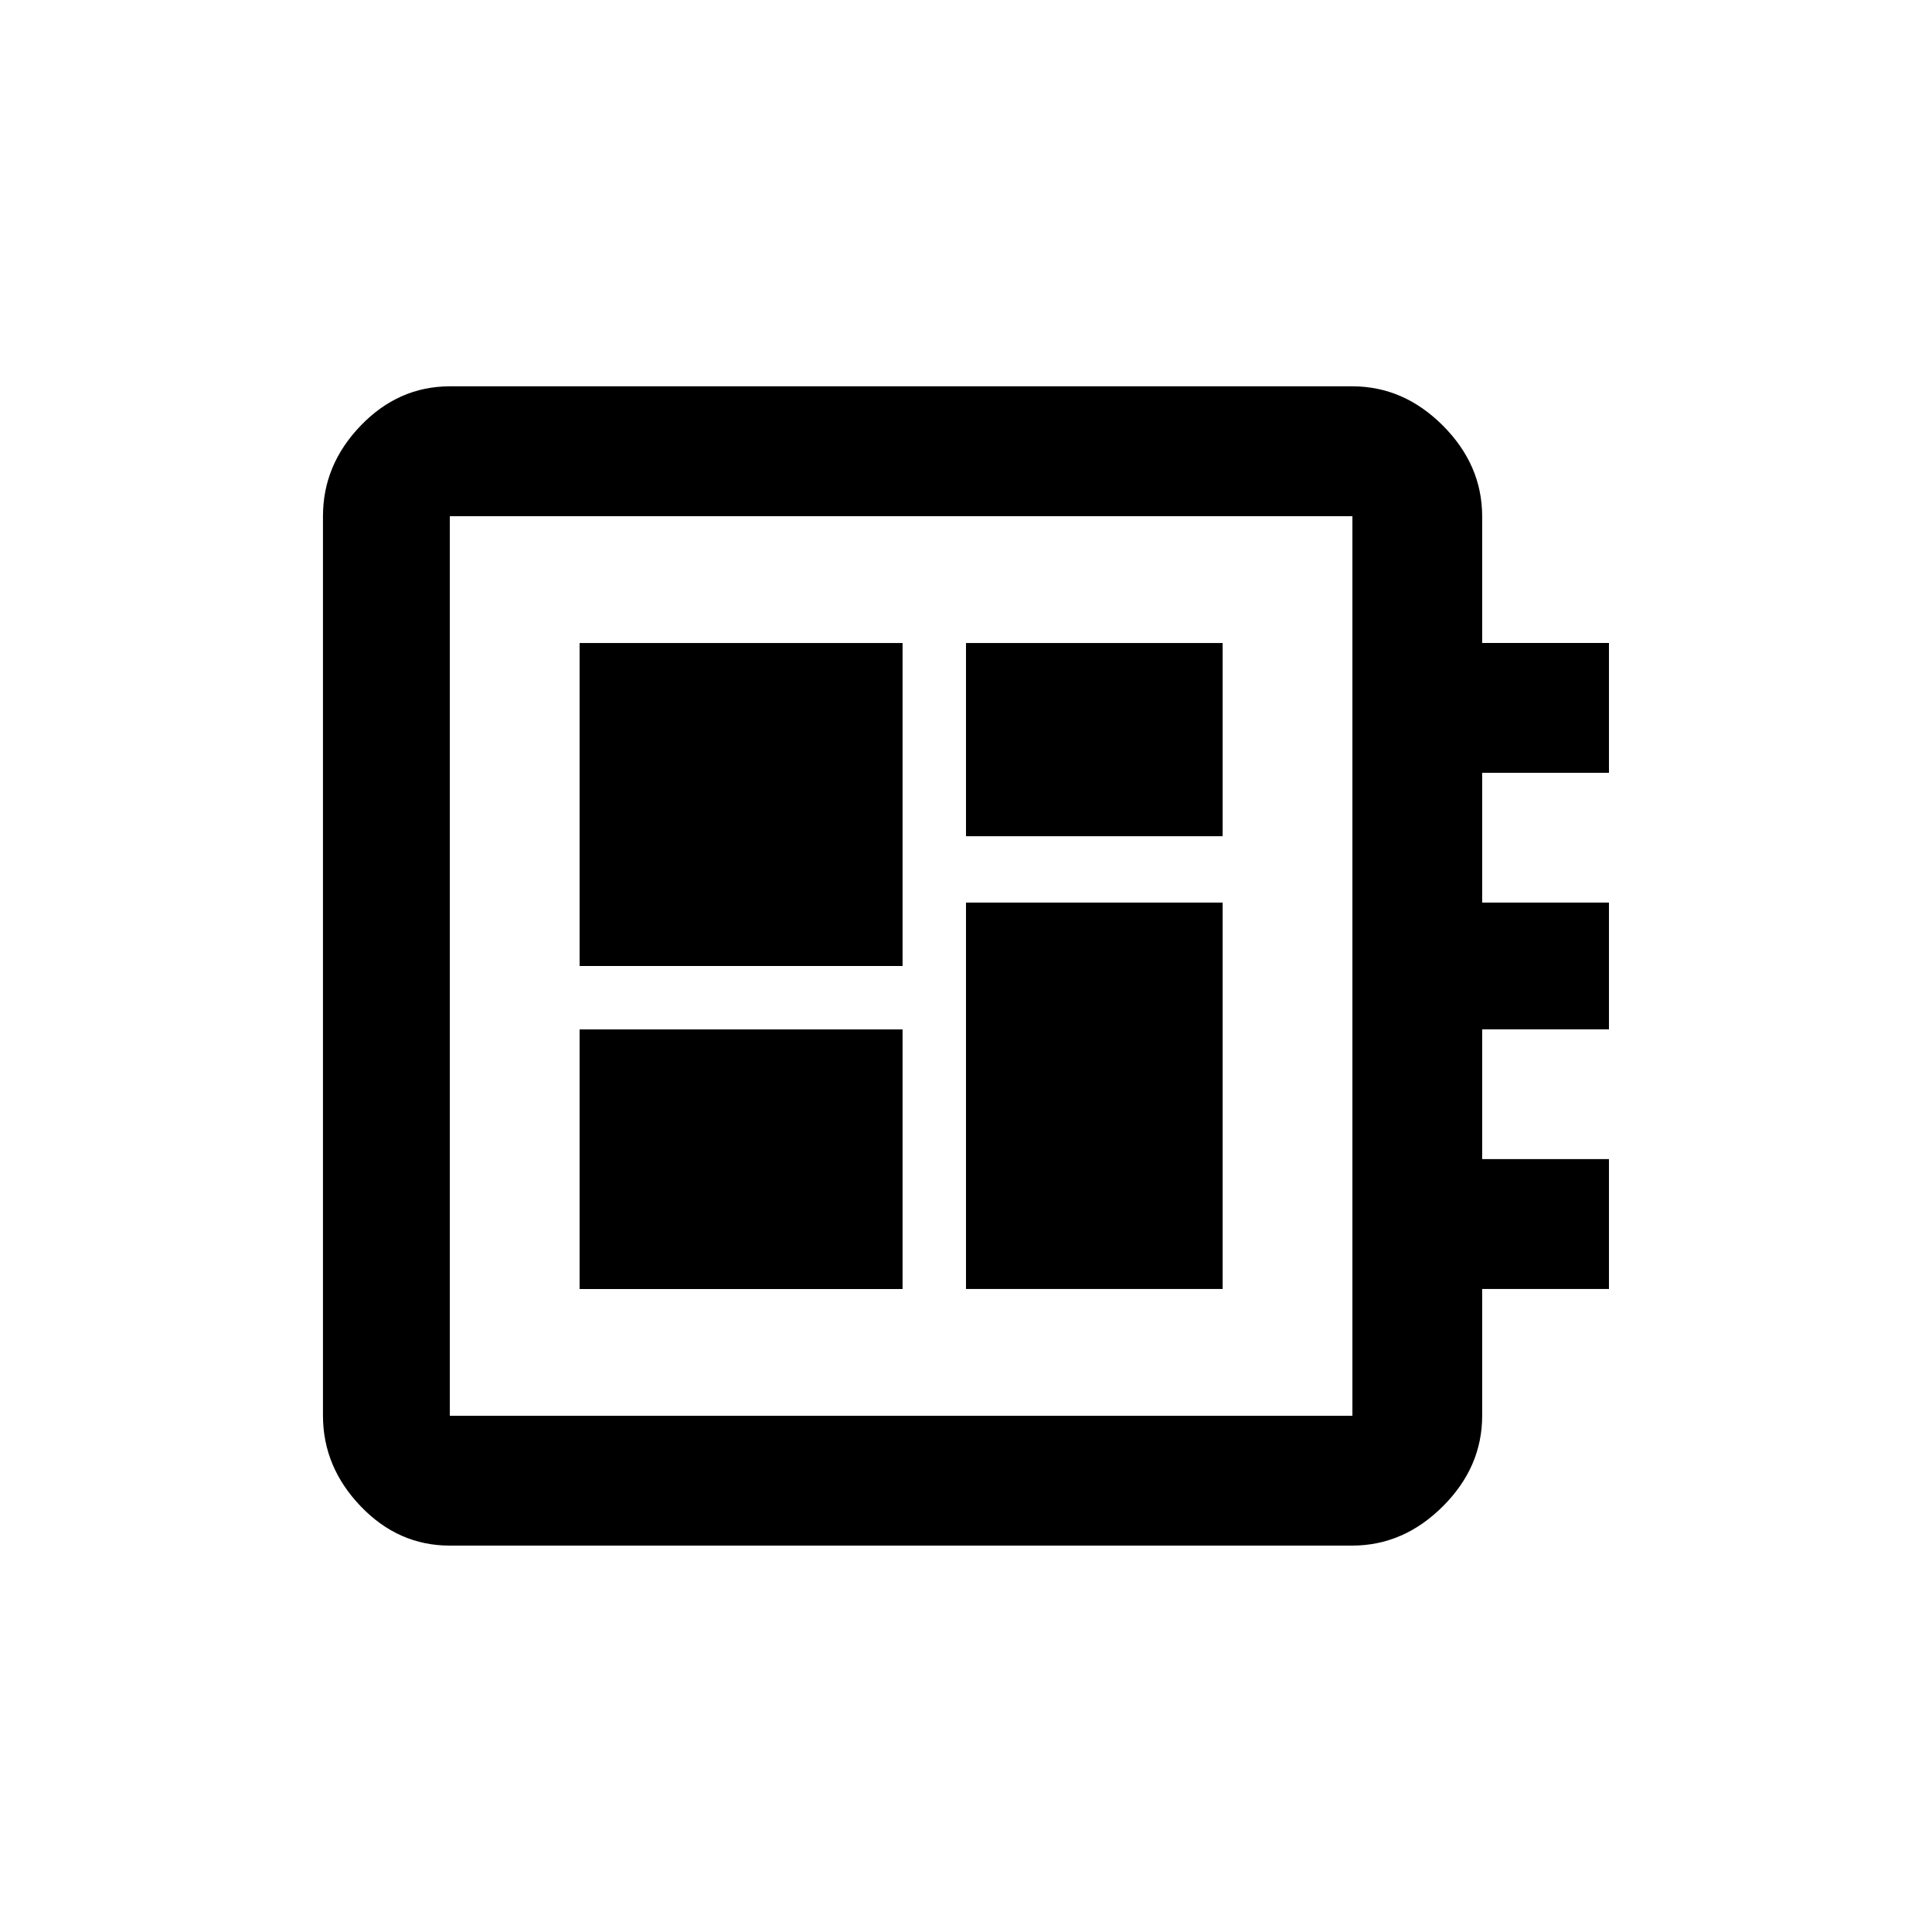 <!-- Generated by IcoMoon.io -->
<svg version="1.1" xmlns="http://www.w3.org/2000/svg" width="24" height="24" viewBox="0 0 24 24">
<title>developer_board</title>
<path d="M12 11.212h3.188v4.8h-3.188v-4.8zM7.2 7.988h4.012v4.012h-4.012v-4.012zM12 7.988h3.188v2.4h-3.188v-2.4zM7.2 12.788h4.012v3.225h-4.012v-3.225zM16.8 17.587v-11.175h-11.212v11.175h11.212zM19.987 9.6h-1.575v1.612h1.575v1.575h-1.575v1.612h1.575v1.613h-1.575v1.575q0 0.638-0.488 1.125t-1.125 0.488h-11.212q-0.638 0-1.106-0.488t-0.469-1.125v-11.175q0-0.638 0.469-1.125t1.106-0.488h11.212q0.638 0 1.125 0.488t0.488 1.125v1.575h1.575v1.613z"></path>
</svg>

